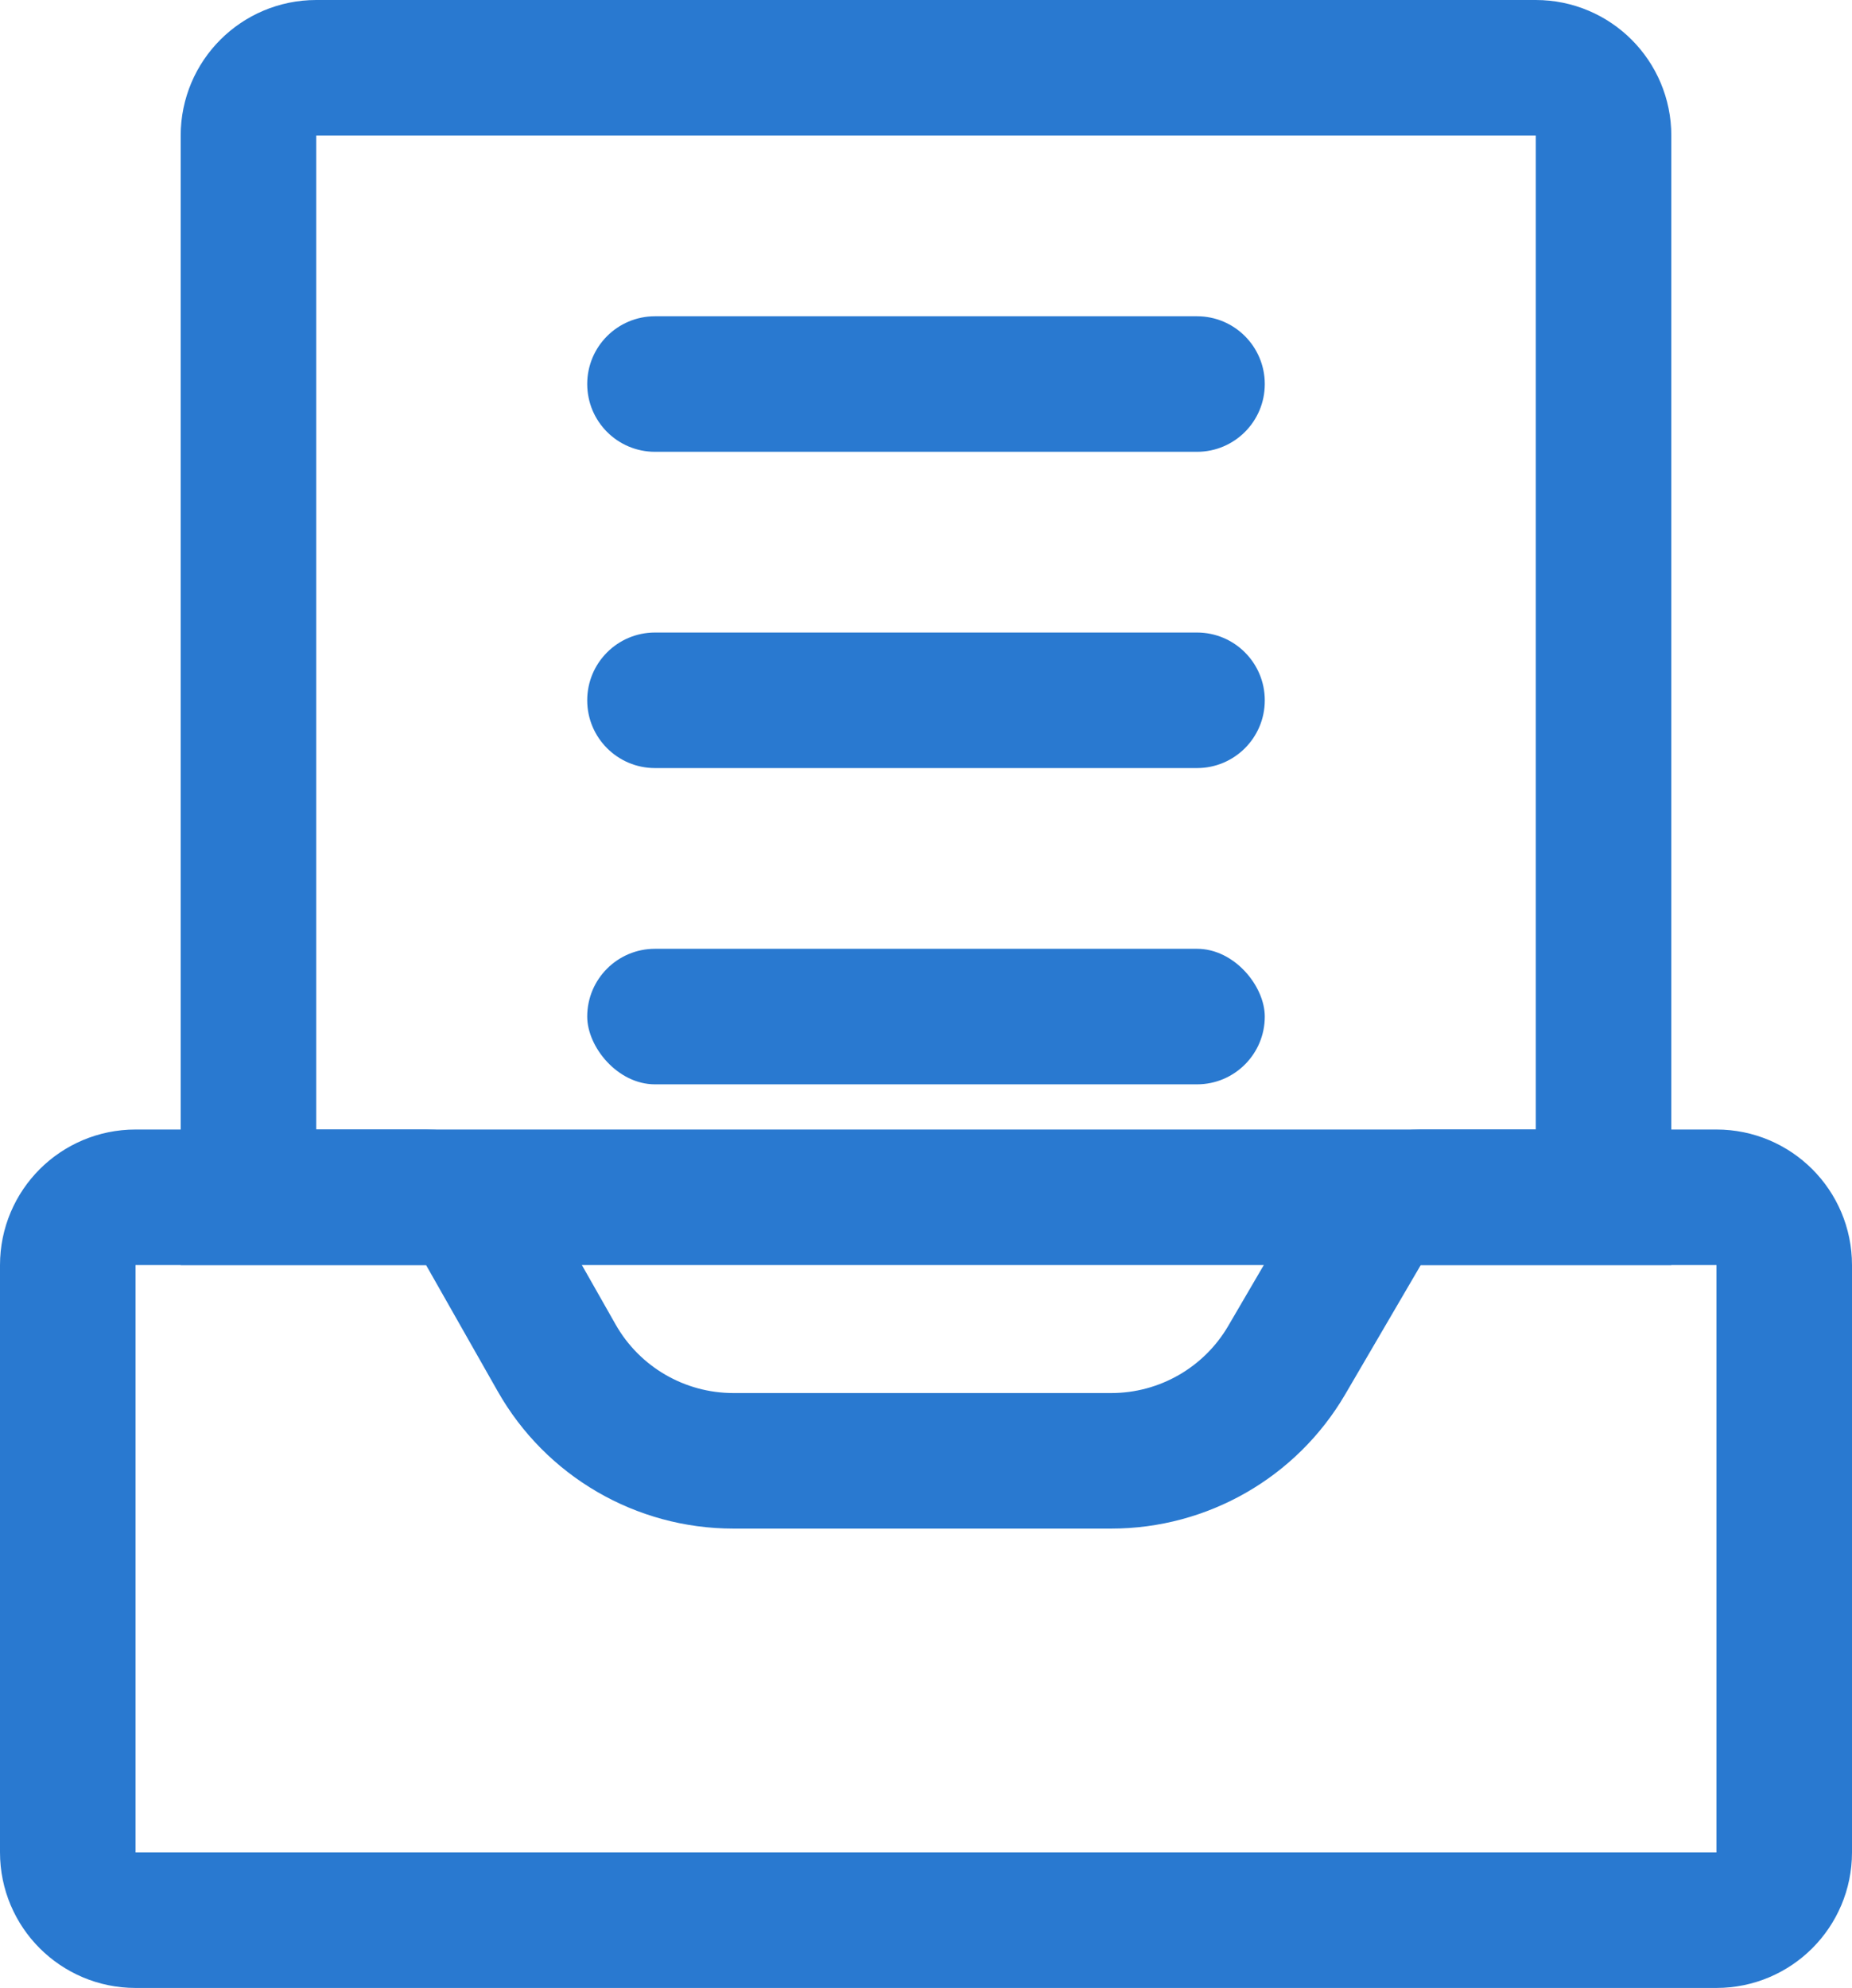 <?xml version="1.0" encoding="UTF-8"?>
<svg width="41px" height="44px" viewBox="0 0 41 44" version="1.1" xmlns="http://www.w3.org/2000/svg" xmlns:xlink="http://www.w3.org/1999/xlink">
    <!-- Generator: Sketch 52.2 (67145) - http://www.bohemiancoding.com/sketch -->
    <title>ic_内容管理_选中 copy</title>
    <desc>Created with Sketch.</desc>
    <g id="Page-1" stroke="none" stroke-width="1" fill="none" fill-rule="evenodd">
        <g id="Artboard" transform="translate(-45, -131)">
            <g id="ic_内容管理_选中-copy" transform="translate(45, 131)">
                <path d="M3,26.5 C2.172,26.5 1.5,27.172 1.5,28 L1.5,41 C1.5,41.828 2.172,42.5 3,42.5 L38,42.5 C38.828,42.5 39.5,41.828 39.5,41 L39.5,28 C39.5,27.172 38.828,26.5 38,26.5 L31.453,26.5 C30.92,26.5 30.427,26.783 30.158,27.243 L28.486,30.104 C27.679,31.485 26.2,32.333 24.601,32.333 L16.236,32.333 C14.617,32.333 13.122,31.463 12.323,30.054 L10.737,27.26 C10.47,26.79 9.972,26.5 9.432,26.5 L3,26.5 Z" id="矩形" stroke="#2979D0" stroke-width="3"></path>
                <path d="M5.5,26.5 L35.5,26.5 L35.5,3 C35.5,2.172 34.828,1.5 34,1.5 L7,1.5 C6.172,1.5 5.5,2.172 5.5,3 L5.5,26.5 Z" id="路径" stroke="#2979D0" stroke-width="3"></path>
                <path d="M14.5,14 L26.5,14 C27.328,14 28,14.672 28,15.5 L28,15.5 C28,16.328 27.328,17 26.5,17 L14.5,17 C13.672,17 13,16.328 13,15.5 L13,15.5 C13,14.672 13.672,14 14.5,14 Z" id="矩形" fill="#2979D0"></path>
                <path d="M14.5,7 L26.5,7 C27.328,7 28,7.672 28,8.5 L28,8.5 C28,9.328 27.328,10 26.5,10 L14.5,10 C13.672,10 13,9.328 13,8.5 L13,8.5 C13,7.672 13.672,7 14.5,7 Z" id="矩形-copy-2" fill="#2979D0"></path>
                <rect id="矩形-copy" fill="#2979D0" x="13" y="21" width="15" height="3" rx="1.5"></rect>
            </g>
        </g>
    </g>
</svg>